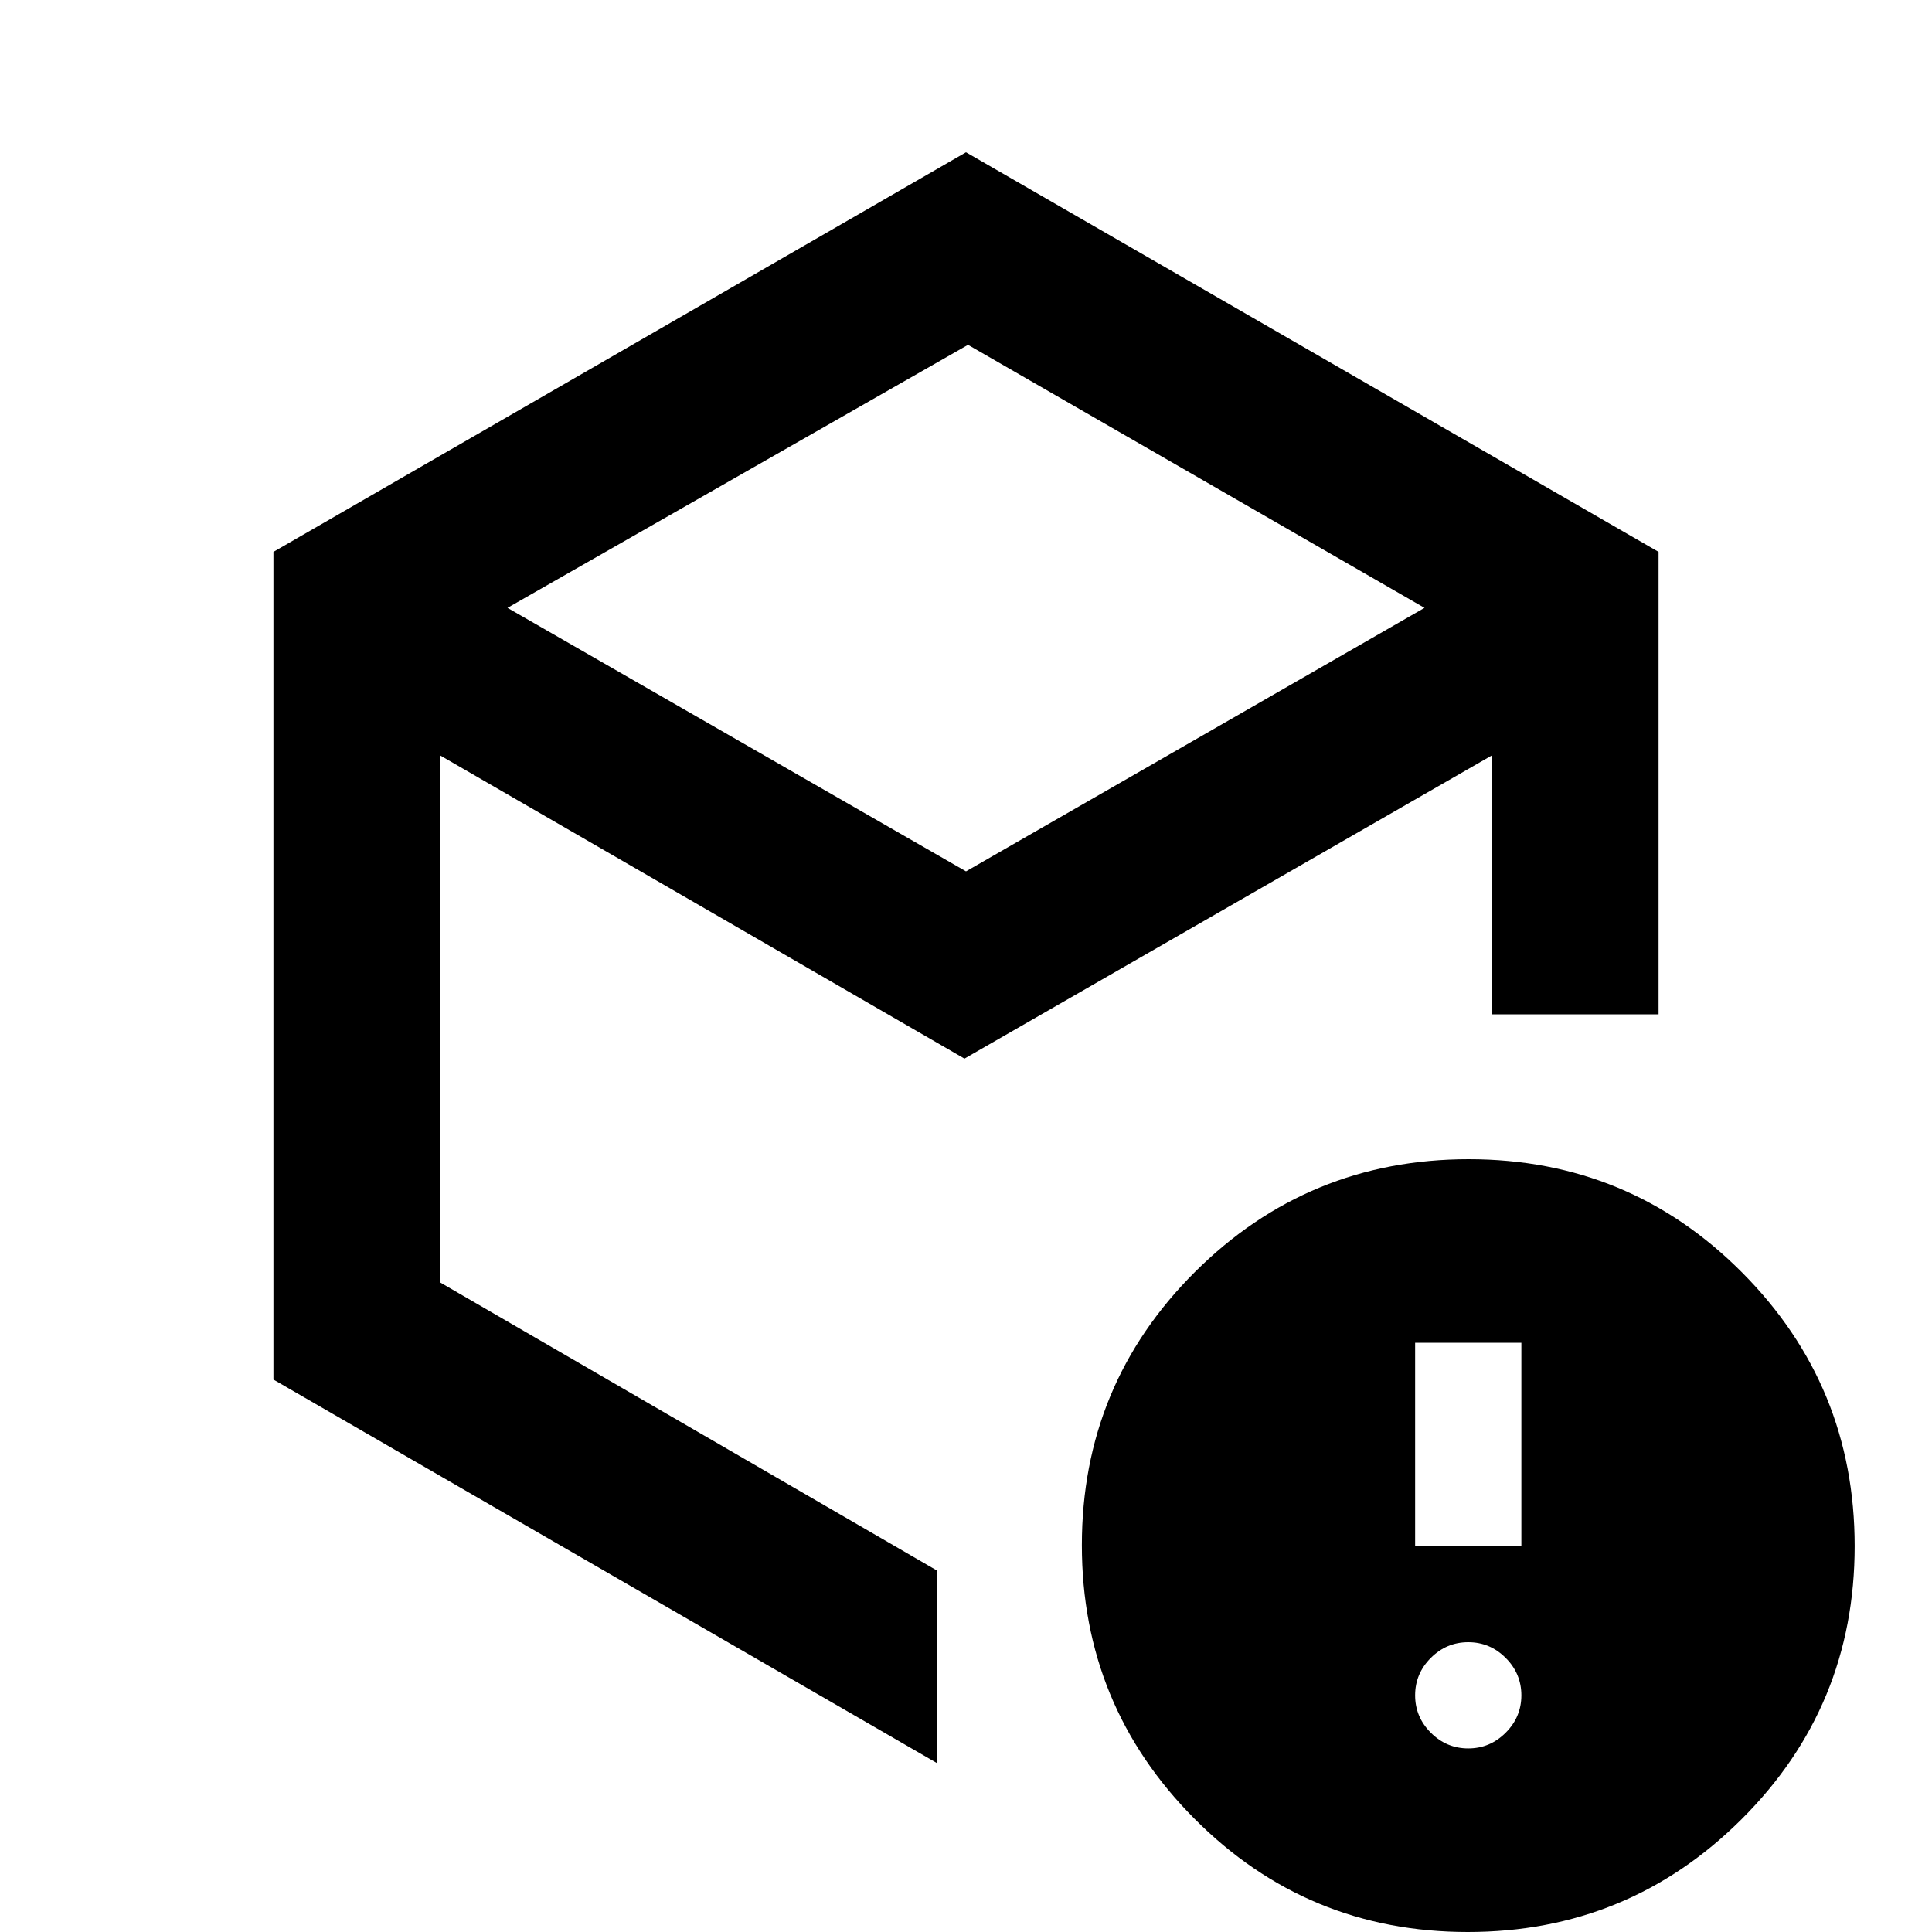 <svg xmlns="http://www.w3.org/2000/svg" height="20" viewBox="0 -960 960 960" width="20"><path d="m480-527.02 227.83-130.94L481-788.65 252.17-657.96 480-527.02ZM135.87-274.5v-411.28L480-884.33l344.13 198.55V-456h-83v-128.54L479.24-433.98 218.87-584.54v261.87l246.7 143.06v95.68L135.87-274.5Zm593.7 183.28q10.79 0 18.59-7.8 7.8-7.79 7.8-18.59 0-10.79-7.8-18.59-7.8-7.8-18.59-7.8-10.8 0-18.6 7.8-7.8 7.8-7.8 18.59 0 10.8 7.8 18.59 7.8 7.8 18.6 7.8ZM703.17-192h52.79v-100.78h-52.79V-192ZM729.34 0q-79.77 0-135.77-56.23-56-56.22-56-136 0-79.77 56.22-135.77 56.23-56 136-56 79.78 0 135.78 56.23 56 56.22 56 136 0 79.77-56.23 135.77-56.23 56-136 56ZM465.57-484.37Z"/></svg>